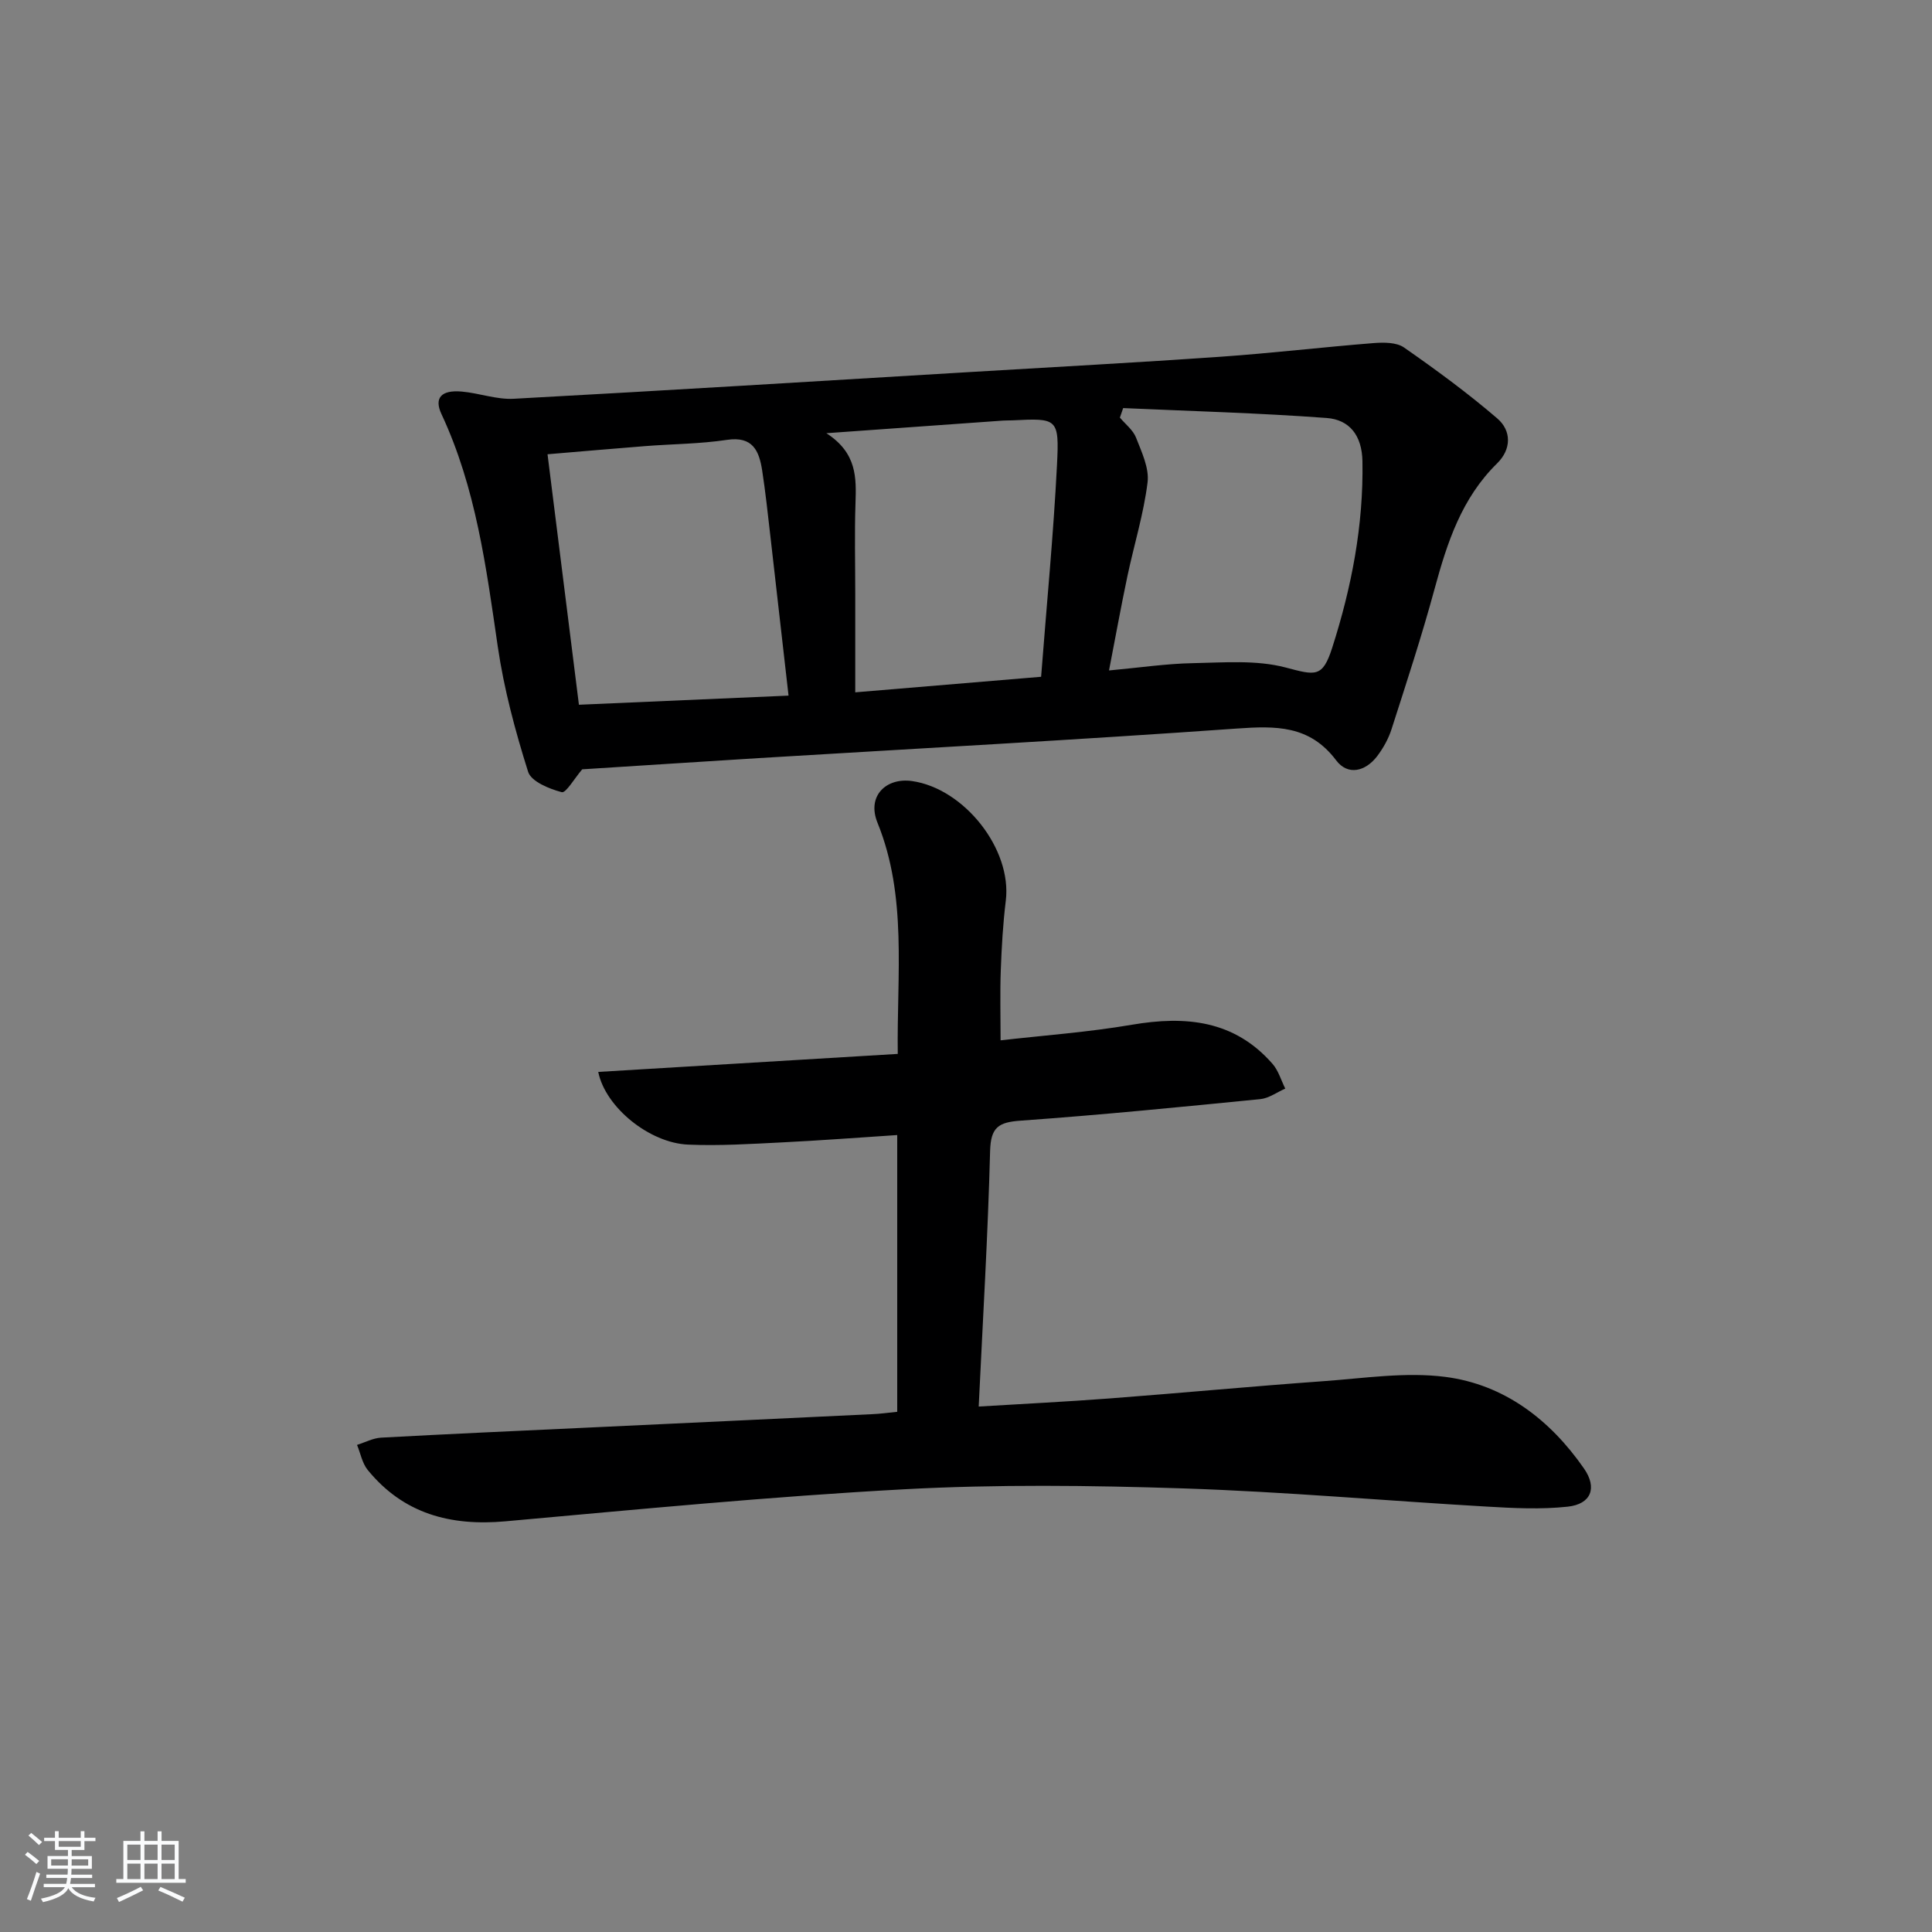 <svg enable-background="new 0 0 400 400" viewBox="0 0 400 400" xmlns="http://www.w3.org/2000/svg"><rect x="0" y="0" width="400" height="400" fill="#808080" stroke="none"/><path d="m5.17 384 .55-.58c.85.61 1.65 1.24 2.4 1.87l-.59.64c-.83-.73-1.62-1.38-2.36-1.93m1.22 9.53-.82-.34c.71-1.76 1.37-3.64 1.98-5.63.24.13.5.25.76.36-.6 1.67-1.24 3.54-1.92 5.61m-.5-13.5.57-.54c.56.44 1.31 1.06 2.26 1.87l-.65.64c-.67-.66-1.4-1.32-2.18-1.97m3.25.46h2.24v-1.36h.77v1.36h4.57v-1.36h.76v1.36h2.28v.69h-2.28v1.84h-2.64v1.26h4.18v2.64h-4.21c0 .45-.02.86-.05 1.21h4.32v.69h-4.38c-.04.34-.1.75-.19 1.22h5.15v.69h-4.82c.87 1.19 2.51 1.92 4.93 2.19-.17.31-.3.57-.37.76-2.77-.49-4.52-1.41-5.26-2.76-.56 1.26-2.3 2.23-5.24 2.9-.12-.24-.26-.48-.43-.72 2.73-.55 4.38-1.34 4.96-2.38h-4.38v-.69h4.65c.1-.38.17-.79.21-1.22h-4.32v-.69h4.4c.03-.34.05-.75.05-1.21h-4.2v-2.64h4.23v-1.26h-2.69v-1.84h-2.24zm1.46 4.46v1.29h3.45c.01-.4.02-.57.01-.53v-.32-.45h-3.46zm1.55-2.59h4.57v-1.19h-4.57zm6.11 2.59h-3.42v.77c-.01.19-.01.37-.02.53h3.44z" fill="#fafbfc"/><path d="m32.63 379.16h.82v1.98h3.54v7.89h1.46v.78h-14.37v-.78h1.46v-7.89h3.54v-1.98h.82v1.98h2.73zm-3.49 11.48.5.73c-1.61.82-3.28 1.63-5 2.42-.13-.27-.28-.55-.44-.82 1.75-.73 3.4-1.5 4.94-2.33m-2.78-5.55h2.73v-3.18h-2.73zm0 3.95h2.73v-3.2h-2.73zm3.54-3.95h2.73v-3.18h-2.73zm0 3.95h2.73v-3.2h-2.73zm7.89 4.68c-1.84-.92-3.51-1.7-5.02-2.32l.45-.73c1.89.8 3.57 1.55 5.04 2.23zm-1.62-11.81h-2.73v3.18h2.73zm-2.73 7.13h2.73v-3.2h-2.73z" fill="#fafbfc"/><g fill="#000001"><path d="m185.76 292.3c0-19.33 0-37.96 0-57.3-8.08.53-15.96 1.13-23.86 1.52-6.47.32-12.97.74-19.43.46-8.01-.34-17.13-7.72-18.61-15.05 20.55-1.24 41.01-2.46 62.01-3.73-.21-16.51 1.99-32.65-4.19-47.85-2.28-5.6 1.84-9.4 7.15-8.64 10.8 1.55 20.72 14.08 19.41 24.77-.59 4.78-.86 9.61-1.04 14.43-.17 4.62-.04 9.26-.04 14.48 8.91-1.02 18.13-1.68 27.2-3.23 11.15-1.9 21.22-.93 29.11 8.11 1.22 1.4 1.77 3.39 2.63 5.11-1.71.75-3.38 2-5.15 2.18-16.54 1.64-33.08 3.28-49.65 4.46-4.56.32-6.18 1.36-6.31 6.28-.45 17.41-1.5 34.8-2.36 52.91 9.29-.57 18.21-1 27.12-1.68 14.75-1.12 29.49-2.51 44.24-3.57 8.41-.6 17-1.95 25.24-.89 12.23 1.58 21.7 8.87 28.72 18.97 2.8 4.03 1.46 7.38-3.38 7.9-5.54.6-11.22.31-16.81-.02-20.91-1.21-41.8-3.07-62.73-3.76-19.27-.63-38.63-.86-57.86.18-27.54 1.49-55.02 4.16-82.5 6.63-11.39 1.03-21.14-1.55-28.54-10.63-1.14-1.4-1.49-3.45-2.21-5.19 1.66-.52 3.31-1.41 5-1.5 14.11-.77 28.24-1.4 42.36-2.06 19.76-.93 39.52-1.85 59.28-2.8 1.64-.06 3.27-.3 5.2-.49z"/><path d="m120.54 159.28c-1.62 1.89-3.37 4.96-4.24 4.73-2.59-.68-6.32-2.2-6.96-4.22-2.67-8.47-5-17.14-6.28-25.91-2.4-16.45-4.52-32.88-11.66-48.15-1.55-3.32-.09-5.04 4.21-4.66 3.61.32 7.22 1.69 10.78 1.49 31.53-1.71 63.04-3.65 94.56-5.54 17.25-1.03 34.52-1.96 51.76-3.16 10.58-.74 21.13-1.99 31.71-2.83 2.08-.16 4.7-.17 6.26.91 6.63 4.62 13.18 9.42 19.3 14.68 2.98 2.55 2.97 6.39-.03 9.33-7.33 7.19-10.33 16.38-12.93 25.95-2.65 9.76-5.81 19.39-8.9 29.02-.64 2.01-1.73 3.98-3.01 5.66-2.43 3.16-6.06 4.05-8.48.83-5.49-7.29-12.51-7.14-20.58-6.57-32.98 2.34-66.01 4.12-99.01 6.12-12.41.77-24.82 1.58-36.5 2.32zm112-74.79c-.23.66-.45 1.31-.68 1.97 1.15 1.37 2.74 2.58 3.35 4.16 1.16 2.98 2.75 6.3 2.38 9.26-.81 6.54-2.8 12.92-4.17 19.4-1.34 6.35-2.49 12.74-3.81 19.53 6.49-.6 11.93-1.41 17.38-1.51 6.4-.12 13.1-.7 19.15.89 6.22 1.64 7.67 2.17 9.67-4.05 4.02-12.54 6.5-25.35 6.27-38.63-.09-5.33-2.66-8.62-7.41-8.97-14.01-1.04-28.08-1.42-42.13-2.05zm-69.28 59.53c-1.32-11.57-2.54-22.42-3.79-33.27-.51-4.45-.99-8.91-1.67-13.34-.63-4.06-1.94-7.15-7.3-6.34-5.57.84-11.26.85-16.89 1.29-6.73.53-13.45 1.12-20.25 1.69 2.21 17.64 4.33 34.57 6.5 51.86 14.28-.62 28.35-1.23 43.4-1.89zm7.83-54.33c6.38 4.12 6.2 9.26 6.03 14.54-.21 6.16-.05 12.33-.05 18.49v20.62c13.19-1.1 25.69-2.15 38.48-3.22 1.16-15.07 2.56-29.46 3.29-43.89.49-9.65.08-9.67-9.21-9.2-.67.03-1.33 0-2 .05-11.57.82-23.13 1.65-36.54 2.61z"/></g></svg>